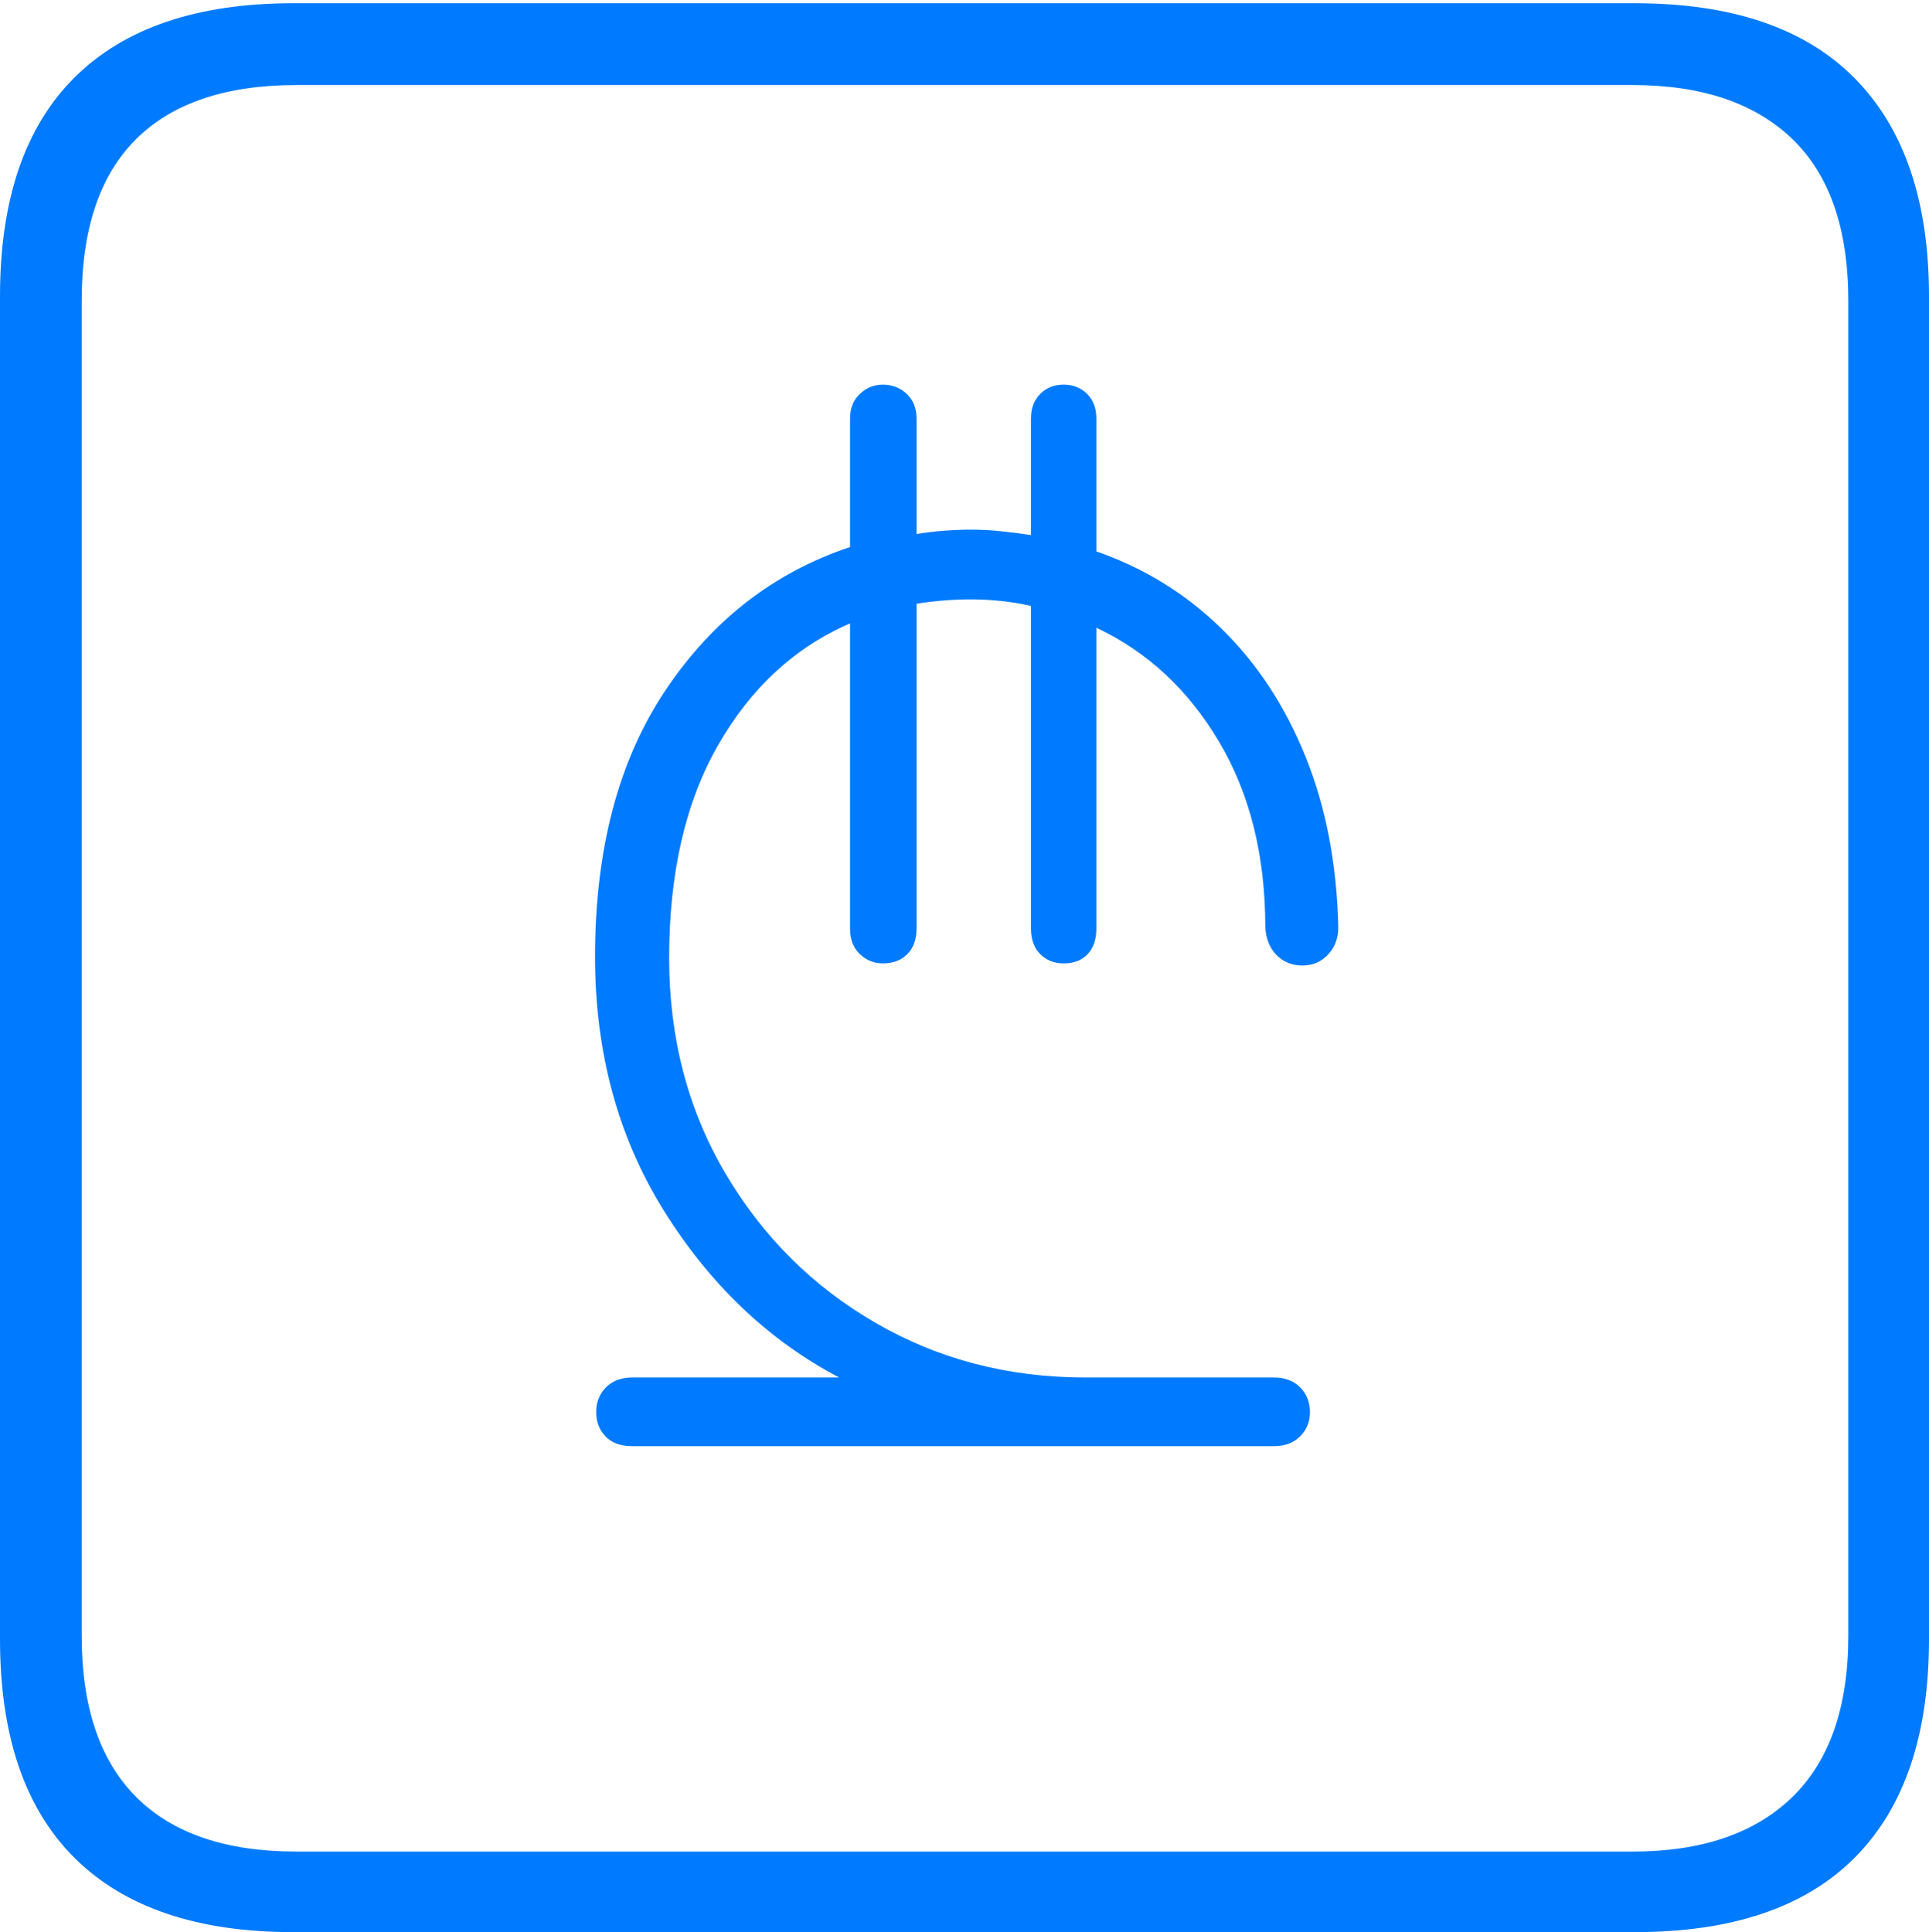 <?xml version="1.0" encoding="UTF-8"?>
<!--Generator: Apple Native CoreSVG 175-->
<!DOCTYPE svg
PUBLIC "-//W3C//DTD SVG 1.1//EN"
       "http://www.w3.org/Graphics/SVG/1.1/DTD/svg11.dtd">
<svg version="1.1" xmlns="http://www.w3.org/2000/svg" xmlns:xlink="http://www.w3.org/1999/xlink" width="17.285" height="17.314">
 <g>
  <rect height="17.314" opacity="0" width="17.285" x="0" y="0"/>
  <path d="M2.627 17.314L14.648 17.314Q15.957 17.314 16.621 16.645Q17.285 15.977 17.285 14.688L17.285 2.656Q17.285 1.377 16.621 0.703Q15.957 0.029 14.648 0.029L2.627 0.029Q1.338 0.029 0.669 0.693Q0 1.357 0 2.656L0 14.688Q0 15.986 0.669 16.65Q1.338 17.314 2.627 17.314ZM2.656 16.592Q1.709 16.592 1.221 16.104Q0.732 15.615 0.732 14.658L0.732 2.695Q0.732 1.729 1.221 1.245Q1.709 0.762 2.656 0.762L14.629 0.762Q15.557 0.762 16.06 1.245Q16.562 1.729 16.562 2.695L16.562 14.658Q16.562 15.615 16.06 16.104Q15.557 16.592 14.629 16.592ZM5.664 12.959L11.416 12.959Q11.562 12.959 11.65 12.871Q11.738 12.783 11.738 12.656Q11.738 12.52 11.65 12.432Q11.562 12.344 11.416 12.344L9.727 12.344Q8.691 12.344 7.847 11.855Q7.002 11.367 6.499 10.513Q5.996 9.658 5.996 8.584Q5.996 7.441 6.436 6.675Q6.875 5.908 7.617 5.586L7.617 8.32Q7.617 8.467 7.705 8.55Q7.793 8.633 7.91 8.633Q8.047 8.633 8.13 8.55Q8.213 8.467 8.213 8.32L8.213 5.41Q8.457 5.371 8.701 5.371Q8.838 5.371 8.975 5.386Q9.111 5.4 9.238 5.43L9.238 8.32Q9.238 8.467 9.321 8.55Q9.404 8.633 9.531 8.633Q9.668 8.633 9.746 8.55Q9.824 8.467 9.824 8.32L9.824 5.625Q10.508 5.947 10.923 6.646Q11.338 7.344 11.338 8.311Q11.348 8.467 11.44 8.56Q11.533 8.652 11.67 8.652Q11.807 8.652 11.899 8.555Q11.992 8.457 11.992 8.311Q11.973 7.461 11.699 6.782Q11.426 6.104 10.947 5.635Q10.469 5.166 9.824 4.941L9.824 3.75Q9.824 3.613 9.741 3.53Q9.658 3.447 9.531 3.447Q9.404 3.447 9.321 3.53Q9.238 3.613 9.238 3.75L9.238 4.795Q9.111 4.775 8.975 4.761Q8.838 4.746 8.701 4.746Q8.584 4.746 8.457 4.756Q8.33 4.766 8.213 4.785L8.213 3.75Q8.213 3.613 8.125 3.53Q8.037 3.447 7.91 3.447Q7.793 3.447 7.705 3.53Q7.617 3.613 7.617 3.75L7.617 4.902Q6.592 5.244 5.962 6.187Q5.332 7.129 5.332 8.574Q5.332 9.863 5.952 10.854Q6.572 11.846 7.52 12.344L5.664 12.344Q5.518 12.344 5.43 12.432Q5.342 12.52 5.342 12.656Q5.342 12.783 5.425 12.871Q5.508 12.959 5.664 12.959Z" fill="#007aff"/>
 </g>
</svg>
